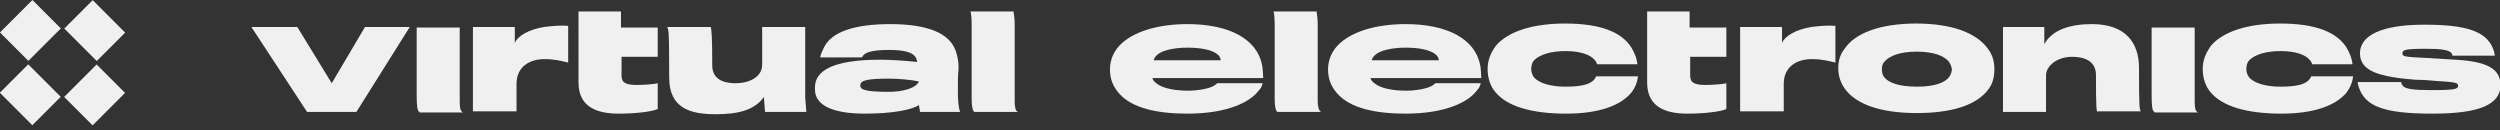 <svg width="250" height="13" viewBox="0 0 250 13" fill="none" xmlns="http://www.w3.org/2000/svg">
<rect x="0" y="0" width="250" height="13" fill="#333333" stroke="none"/>
<g clip-path="url(#clip0)">
<path d="M35.641 11.191H30.705L25.138 2.697H29.729L33.173 8.322L36.501 2.697H40.978L35.641 11.191Z" fill="#F0F0F0"/>
<path d="M41.954 11.191C41.724 11.134 41.667 10.617 41.667 9.412C41.667 7.289 41.667 2.755 41.667 2.755H45.971C45.971 2.755 45.971 8.092 45.971 9.412C45.971 10.79 45.971 11.077 46.315 11.249H41.954V11.191Z" fill="#F0F0F0"/>
<path d="M56.818 6.256C56.072 6.084 55.441 5.911 54.465 5.911C52.973 5.911 51.653 6.657 51.653 8.379V11.134H47.291V2.697H51.481V4.304C51.768 3.558 52.973 2.927 54.408 2.697C55.326 2.583 56.072 2.525 56.818 2.583V6.256Z" fill="#F0F0F0"/>
<path d="M62.156 5.624C62.156 5.624 62.156 7.404 62.156 7.576C62.156 8.264 62.557 8.494 63.705 8.494C64.222 8.494 65.37 8.437 65.771 8.322V10.905C65.14 11.191 63.418 11.364 61.869 11.364C59.745 11.364 57.851 10.732 57.851 8.264C57.851 8.035 57.851 5.739 57.851 5.739V2.812V1.148H62.098C62.098 1.148 62.098 1.837 62.098 2.755H65.771V5.682H62.156V5.624Z" fill="#F0F0F0"/>
<path d="M80.636 11.191H76.504L76.389 9.699C75.413 11.077 73.692 11.421 71.568 11.421C69.043 11.421 66.919 10.847 66.919 7.748C66.919 2.87 66.862 2.87 66.69 2.697C66.69 2.697 71.224 2.697 71.051 2.697C71.166 2.697 71.224 3.96 71.224 6.543C71.224 7.977 72.429 8.322 73.519 8.322C75.126 8.322 76.217 7.576 76.217 6.485V2.697H80.521C80.521 2.697 80.521 7.174 80.521 9.757C80.579 10.503 80.636 11.191 80.636 11.191Z" fill="#F0F0F0"/>
<path d="M91.999 11.191C91.999 11.191 91.942 10.732 91.885 10.503C91.253 10.962 89.302 11.364 86.49 11.364C83.333 11.364 81.497 10.56 81.497 8.953C81.497 8.896 81.497 8.838 81.497 8.724C81.497 7.002 83.448 5.969 88.04 5.969C89.073 5.969 90.737 6.084 91.713 6.198C91.655 5.624 91.311 4.993 88.9 4.993C87.064 4.993 86.375 5.28 86.203 5.739C85.227 5.739 82.013 5.739 82.013 5.739C82.071 5.452 82.186 5.165 82.358 4.821C83.104 3.157 85.514 2.41 89.015 2.41C92.803 2.41 94.927 3.329 95.558 5.051C95.73 5.51 95.902 6.256 95.845 7.002C95.787 7.404 95.787 8.322 95.787 9.125C95.787 9.986 95.845 10.79 96.017 11.191H91.999ZM88.958 7.863C86.662 7.863 86.031 8.035 86.031 8.551C86.031 8.953 86.433 9.183 88.9 9.183C90.22 9.183 91.598 8.838 91.885 8.15C91.196 7.978 89.761 7.863 88.958 7.863Z" fill="#F0F0F0"/>
<path d="M101.814 11.191H97.452C97.28 11.134 97.165 10.675 97.165 9.929C97.165 9.24 97.165 4.362 97.165 2.525C97.165 1.722 97.108 1.32 97.05 1.148H101.355C101.412 1.492 101.469 1.951 101.469 2.468C101.469 4.304 101.469 7.691 101.469 10.158C101.469 10.617 101.527 11.134 101.814 11.191Z" fill="#F0F0F0"/>
<path d="M125.861 9.068C125.057 10.158 122.819 11.364 118.744 11.364C115.645 11.364 113.235 10.79 111.972 9.412C111.283 8.666 110.996 7.863 110.996 6.944C110.996 6.026 111.341 5.223 111.915 4.591C113.235 3.157 115.817 2.41 118.744 2.41C122.934 2.41 125.689 3.903 126.205 6.485C126.263 6.657 126.32 7.633 126.32 7.805H115.243C115.301 8.092 115.53 8.264 115.875 8.494C116.449 8.838 117.482 9.068 118.802 9.068C119.777 9.068 120.696 8.896 121.212 8.666C121.384 8.609 121.614 8.437 121.729 8.322H126.263C126.205 8.609 126.09 8.838 125.861 9.068ZM121.614 5.337C121.097 4.993 120.122 4.764 118.744 4.764C117.367 4.764 116.219 5.051 115.76 5.452C115.53 5.624 115.416 5.854 115.358 6.026H122.073C122.073 5.797 121.901 5.51 121.614 5.337Z" fill="#F0F0F0"/>
<path d="M132.117 11.191H127.755C127.583 11.134 127.468 10.675 127.468 9.929C127.468 9.24 127.468 4.362 127.468 2.525C127.468 1.722 127.41 1.32 127.353 1.148H131.657C131.715 1.492 131.772 1.951 131.772 2.468C131.772 4.304 131.772 7.691 131.772 10.158C131.772 10.617 131.887 11.134 132.117 11.191Z" fill="#F0F0F0"/>
<path d="M147.67 9.068C146.866 10.158 144.628 11.364 140.553 11.364C137.454 11.364 135.044 10.79 133.781 9.412C133.092 8.666 132.805 7.863 132.805 6.944C132.805 6.026 133.15 5.223 133.724 4.591C135.044 3.157 137.626 2.41 140.553 2.41C144.743 2.41 147.498 3.903 148.014 6.485C148.072 6.657 148.129 7.633 148.129 7.805H137.052C137.11 8.092 137.339 8.264 137.684 8.494C138.258 8.838 139.291 9.068 140.611 9.068C141.586 9.068 142.505 8.896 143.021 8.666C143.193 8.609 143.423 8.437 143.538 8.322H148.072C148.014 8.609 147.899 8.838 147.67 9.068ZM143.423 5.337C142.906 4.993 141.931 4.764 140.553 4.764C139.176 4.764 138.028 5.051 137.569 5.452C137.339 5.624 137.225 5.854 137.167 6.026H143.882C143.882 5.797 143.71 5.51 143.423 5.337Z" fill="#F0F0F0"/>
<path d="M159.722 6.485C159.665 6.37 159.665 6.198 159.493 6.026C159.033 5.452 158 5.108 156.566 5.108C155.073 5.108 153.983 5.452 153.409 6.026C153.237 6.198 153.122 6.543 153.122 6.887C153.122 7.231 153.237 7.518 153.409 7.748C153.926 8.322 155.073 8.666 156.508 8.666C157.943 8.666 158.747 8.494 159.206 8.15C159.378 8.035 159.55 7.805 159.607 7.633H163.797C163.74 8.207 163.51 8.781 163.108 9.297C162.075 10.503 160.009 11.364 156.623 11.364C153.122 11.364 150.712 10.617 149.564 9.24C149.047 8.666 148.76 7.805 148.76 6.887C148.76 5.969 149.105 5.223 149.621 4.534C150.826 3.157 153.237 2.353 156.508 2.353C160.067 2.353 162.133 3.214 163.108 4.706C163.395 5.165 163.682 5.797 163.74 6.428H159.722V6.485Z" fill="#F0F0F0"/>
<path d="M169.02 5.624C169.02 5.624 169.02 7.404 169.02 7.576C169.02 8.264 169.422 8.494 170.569 8.494C171.086 8.494 172.234 8.437 172.635 8.322V10.905C172.004 11.191 170.282 11.364 168.733 11.364C166.609 11.364 164.715 10.732 164.715 8.264C164.715 8.035 164.715 5.739 164.715 5.739V2.812V1.148H168.962C168.962 1.148 168.962 1.837 168.962 2.755H172.635V5.682H169.02V5.624Z" fill="#F0F0F0"/>
<path d="M183.54 6.256C182.794 6.084 182.163 5.911 181.187 5.911C179.695 5.911 178.375 6.657 178.375 8.379V11.134H174.013V2.697H178.203V4.304C178.489 3.558 179.695 2.927 181.13 2.697C182.048 2.583 182.794 2.525 183.54 2.583V6.256Z" fill="#F0F0F0"/>
<path d="M198.864 8.896C197.716 10.503 195.191 11.306 191.69 11.306C187.959 11.306 185.549 10.388 184.458 8.838C184.056 8.264 183.827 7.576 183.827 6.83C183.827 6.084 183.999 5.452 184.458 4.878C185.491 3.329 187.959 2.353 191.632 2.353C195.248 2.353 197.658 3.329 198.749 4.821C199.208 5.395 199.438 6.084 199.438 6.887C199.438 7.691 199.265 8.379 198.864 8.896ZM194.904 6.198C194.444 5.567 193.297 5.165 191.69 5.165C190.025 5.165 188.935 5.567 188.418 6.198C188.246 6.371 188.189 6.657 188.189 6.944C188.189 7.174 188.246 7.461 188.361 7.633C188.82 8.322 190.025 8.666 191.69 8.666C193.354 8.666 194.502 8.322 194.961 7.633C195.076 7.461 195.191 7.174 195.191 6.887C195.133 6.657 195.076 6.428 194.904 6.198Z" fill="#F0F0F0"/>
<path d="M209.768 11.191C209.653 11.191 209.596 10.905 209.596 7.518C209.596 6.371 208.85 5.682 207.186 5.682C205.636 5.682 204.603 6.657 204.603 7.518V11.191H200.298V2.697H204.431V4.419C205.234 2.927 207.128 2.41 209.194 2.41C212.638 2.41 213.9 4.362 213.9 6.772C213.9 10.962 213.958 10.847 214.073 11.134H209.768V11.191Z" fill="#F0F0F0"/>
<path d="M215.45 11.191C215.22 11.134 215.163 10.617 215.163 9.412C215.163 7.289 215.163 2.755 215.163 2.755H219.467C219.467 2.755 219.467 8.092 219.467 9.412C219.467 10.79 219.467 11.077 219.812 11.249H215.45V11.191Z" fill="#F0F0F0"/>
<path d="M231.233 6.485C231.175 6.37 231.175 6.198 231.003 6.026C230.544 5.452 229.511 5.108 228.076 5.108C226.584 5.108 225.494 5.452 224.92 6.026C224.747 6.198 224.633 6.543 224.633 6.887C224.633 7.231 224.747 7.518 224.92 7.748C225.436 8.322 226.584 8.666 228.019 8.666C229.454 8.666 230.257 8.494 230.716 8.15C230.888 8.035 231.061 7.805 231.118 7.633H235.308C235.25 8.207 235.021 8.781 234.619 9.297C233.586 10.503 231.52 11.364 228.134 11.364C224.633 11.364 222.222 10.617 221.074 9.24C220.558 8.666 220.271 7.805 220.271 6.887C220.271 5.969 220.615 5.223 221.132 4.534C222.337 3.157 224.747 2.353 228.019 2.353C231.577 2.353 233.643 3.214 234.619 4.706C234.906 5.165 235.193 5.797 235.25 6.428H231.233V6.485Z" fill="#F0F0F0"/>
<path d="M243.228 11.364C238.349 11.364 236.513 10.617 235.882 8.724C235.824 8.494 235.767 8.379 235.767 8.207H240.129C240.129 8.379 240.186 8.437 240.301 8.609C240.588 8.896 241.334 9.011 243.17 9.011C245.581 9.011 245.81 8.896 245.81 8.551C245.81 8.264 245.466 8.207 243.572 8.092C243.056 8.035 242.252 7.978 241.563 7.978C238.062 7.691 235.996 7.174 235.996 5.337C235.996 3.501 238.235 2.468 242.424 2.468C246.557 2.468 248.623 3.099 249.311 4.878C249.426 5.165 249.426 5.337 249.484 5.567H245.236C245.236 5.452 245.179 5.337 245.064 5.223C244.777 4.993 244.031 4.878 242.654 4.878C240.473 4.878 240.243 4.993 240.243 5.337C240.243 5.682 240.53 5.682 242.654 5.797C243.457 5.854 244.548 5.911 245.523 5.969C248.623 6.141 250.057 6.83 250.057 8.551C250 10.445 247.991 11.364 243.228 11.364Z" fill="#F0F0F0"/>
<path d="M2.824 6.435L-0.016 9.276L3.23 12.523L6.071 9.682L2.824 6.435Z" fill="#F0F0F0"/>
<path d="M9.271 0.015L6.43 2.856L9.676 6.102L12.517 3.262L9.271 0.015Z" fill="#F0F0F0"/>
<path d="M9.663 6.448L6.417 9.695L9.258 12.536L12.504 9.289L9.663 6.448Z" fill="#F0F0F0"/>
<path d="M3.243 0.002L-0.003 3.248L2.837 6.089L6.084 2.843L3.243 0.002Z" fill="#F0F0F0"/>
</g>
<defs>
<clipPath id="clip0">
<rect width="250" height="12.511" fill="white"/>
</clipPath>
</defs>
</svg>
